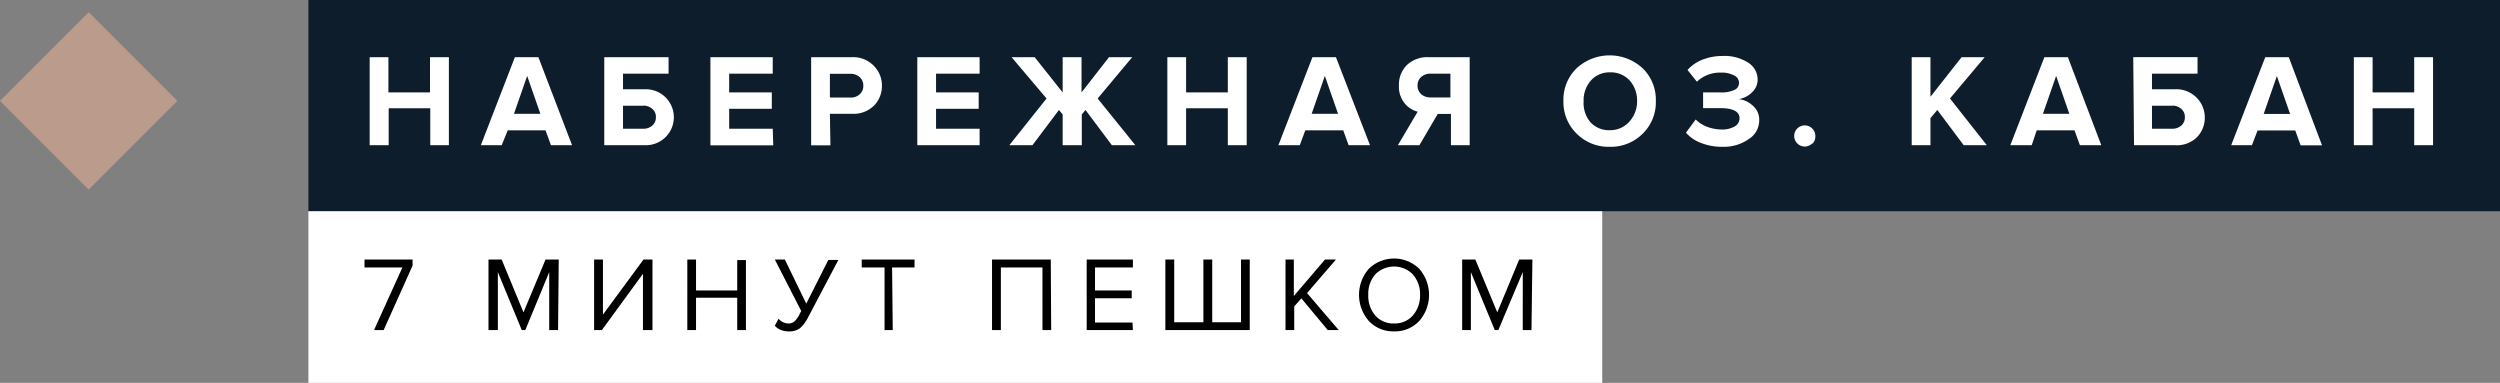 <svg id="Layer_1" data-name="Layer 1" xmlns="http://www.w3.org/2000/svg" viewBox="0 0 189.36 29">
    <rect x="0" y="0" width="189.36" height="29" fill="#808080" stroke="none"/>
    <defs>
        <style>
            .cls-1 {
                fill: #bb9b8c;
            }

            .cls-2 {
                fill: #0e1d2b;
            }

            .cls-3 {
                fill: #fff;
            }
        </style>
    </defs>
    <rect class="cls-1" x="1.97" y="2.89" width="9.5" height="9.5" transform="translate(-3.44 6.99) rotate(-45)" />
    <rect class="cls-2" x="23.36" width="166" height="16" />
    <path class="cls-3"
        d="M34,11H32.59V8.2H29.44V11H28V4.33h1.42V7h3.15V4.33H34Zm9.33,0H41.73l-.41-1.13H38.46L38,11H36.42L39,4.33h1.78ZM40.93,8.62l-1-2.87-1,2.87Zm4.84-4.29h4.87V5.58H47.19V6.76h1.73a2.12,2.12,0,1,1,0,4.24H45.77Zm3,3.68H47.19V9.75h1.54a1,1,0,0,0,.68-.24.8.8,0,0,0,.27-.63.77.77,0,0,0-.27-.63A1,1,0,0,0,48.73,8Zm9.8,3H53.81V4.33h4.72V5.58h-3.3V7h3.23V8.24H55.23V9.75h3.3Zm4.33,0H61.44V4.33h3.12A2.16,2.16,0,0,1,66.2,5a2.1,2.1,0,0,1,.6,1.53A2.1,2.1,0,0,1,66.2,8a2.19,2.19,0,0,1-1.64.62h-1.7Zm1.51-3.62a1,1,0,0,0,.7-.24.84.84,0,0,0,.28-.66.81.81,0,0,0-.28-.65,1,1,0,0,0-.7-.25H62.86v1.8ZM74.2,11H69.48V4.33H74.2V5.58H70.9V7h3.23V8.24H70.9V9.75h3.3Zm4,0H76.45l2.82-3.54L76.62,4.33h1.75L80.49,7V4.33h1.43V7L84,4.33h1.76L83.14,7.46,86,11H84.22l-2-2.67-.28.34V11H80.49V8.67l-.28-.34Zm16.23,0H93V8.2H89.84V11H88.42V4.33h1.42V7H93V4.33h1.43Zm9.34,0h-1.62l-.41-1.13H98.87L98.45,11H96.83l2.58-6.67h1.78Zm-2.42-2.38-1-2.87-1,2.87ZM107.51,11h-1.63l1.5-2.54a1.9,1.9,0,0,1-1-.65,2,2,0,0,1-.42-1.33,2.1,2.1,0,0,1,.6-1.55,2.25,2.25,0,0,1,1.64-.6h3.12V11h-1.42V8.63h-1Zm.86-3.62h1.49V5.58h-1.49a1,1,0,0,0-.72.25.84.84,0,0,0-.28.65.87.87,0,0,0,.28.66A1.08,1.08,0,0,0,108.37,7.38Zm13.55,3.74a3.41,3.41,0,0,1-2.5-1,3.33,3.33,0,0,1-1-2.48,3.31,3.31,0,0,1,1-2.47,3.69,3.69,0,0,1,5,0,3.32,3.32,0,0,1,1,2.48,3.32,3.32,0,0,1-1,2.48A3.41,3.41,0,0,1,121.92,11.12Zm-1.47-1.88a1.89,1.89,0,0,0,1.47.62,1.92,1.92,0,0,0,1.47-.62A2.27,2.27,0,0,0,124,7.67a2.27,2.27,0,0,0-.56-1.57,1.92,1.92,0,0,0-1.47-.62,1.89,1.89,0,0,0-1.47.62,2.26,2.26,0,0,0-.55,1.57A2.26,2.26,0,0,0,120.45,9.24Zm10,1.88a4.34,4.34,0,0,1-1.63-.3,2.82,2.82,0,0,1-1.12-.77l.74-1a2.42,2.42,0,0,0,.88.56,3.3,3.3,0,0,0,1.07.2,1.93,1.93,0,0,0,1-.23.71.71,0,0,0,.37-.62c0-.51-.49-.77-1.47-.77H129V7h1.35a2.24,2.24,0,0,0,1-.18.57.57,0,0,0,.37-.53.62.62,0,0,0-.38-.58,2,2,0,0,0-1-.21,2.52,2.52,0,0,0-1.81.69l-.71-.89a2.94,2.94,0,0,1,1.11-.77,4.11,4.11,0,0,1,1.55-.29,3.32,3.32,0,0,1,1.91.49A1.52,1.52,0,0,1,133.13,6a1.32,1.32,0,0,1-.43,1,1.91,1.91,0,0,1-1,.51,1.82,1.82,0,0,1,1.06.49,1.38,1.38,0,0,1,.49,1.11,1.66,1.66,0,0,1-.77,1.41A3.28,3.28,0,0,1,130.49,11.12Zm6.81-.25a.8.8,0,1,1,.24-.57A.78.78,0,0,1,137.3,10.87Zm13.23.13h-1.75l-2-2.67-.52.62V11h-1.42V4.33h1.42v3l2.36-3h1.75L147.7,7.46Zm8.67,0h-1.62l-.41-1.13h-2.86L153.89,11h-1.62l2.58-6.67h1.78Zm-2.42-2.38-1-2.87-1,2.87Zm4.84-4.29h4.87V5.58H163V6.76h1.73a2.16,2.16,0,0,1,1.62.61A2.11,2.11,0,0,1,167,8.88a2.11,2.11,0,0,1-.59,1.51,2.16,2.16,0,0,1-1.62.61h-3.15Zm3,3.68H163V9.75h1.54a1,1,0,0,0,.68-.24.8.8,0,0,0,.27-.63.77.77,0,0,0-.27-.63A1,1,0,0,0,164.58,8Zm11.3,3h-1.62l-.41-1.13H171L170.57,11H169l2.58-6.67h1.78Zm-2.42-2.38-1-2.87-1,2.87ZM184.29,11h-1.43V8.2h-3.15V11h-1.42V4.33h1.42V7h3.15V4.33h1.43Z" />
    <rect class="cls-3" x="23.36" y="16" width="98" height="13" />
    <path
        d="M29.06,25h-.73l2.15-4.74H27.61v-.6h3.64v.46Zm13.21,0H41.6V20.61L39.79,25h-.27l-1.81-4.39V25H37V19.66h1l1.65,4,1.67-4h1Zm3.32,0H45V19.66h.67v4.17l3.07-4.17h.68V25H48.7V20.74ZM56.5,25h-.66V22.55H52.72V25h-.66V19.66h.66V22h3.12v-2.3h.66Zm3.23.1a1.54,1.54,0,0,1-.61-.12,1.11,1.11,0,0,1-.43-.31l.28-.53a1,1,0,0,0,.73.36.68.68,0,0,0,.48-.16,2,2,0,0,0,.41-.6l.1-.18-2-3.9h.76L61.07,23l1.67-3.31h.76l-2.32,4.4a2.57,2.57,0,0,1-.6.78A1.35,1.35,0,0,1,59.73,25.1Zm7.89-.1H67V20.26H65.27v-.6h4v.6h-1.7Zm12,0h-.66V20.26H75.81V25h-.67V19.66h4.45Zm6.19,0h-3.5V19.66h3.5v.6H82.94V22h2.78v.59H82.94v1.84h2.84ZM94,19.66h.66V25H88.27V19.66h.67v4.75h2.21V19.66h.67v4.75H94Zm7.4,5.34h-.83l-2-2.4-.54.61V25h-.66V19.66H98v2.76l2.36-2.76h.83L99,22.2Zm4.2.1a2.52,2.52,0,0,1-1.92-.79,3,3,0,0,1,0-3.95,2.73,2.73,0,0,1,3.82,0,3,3,0,0,1,0,3.95A2.51,2.51,0,0,1,105.63,25.1Zm0-.6a1.81,1.81,0,0,0,1.41-.6,2.28,2.28,0,0,0,.55-1.56,2.25,2.25,0,0,0-.55-1.56,2,2,0,0,0-2.84,0,2.24,2.24,0,0,0-.53,1.56,2.27,2.27,0,0,0,.53,1.56A1.82,1.82,0,0,0,105.63,24.5ZM116,25h-.66V20.61L113.49,25h-.27l-1.81-4.39V25h-.66V19.66h1l1.66,4,1.66-4h1Z" />
</svg>